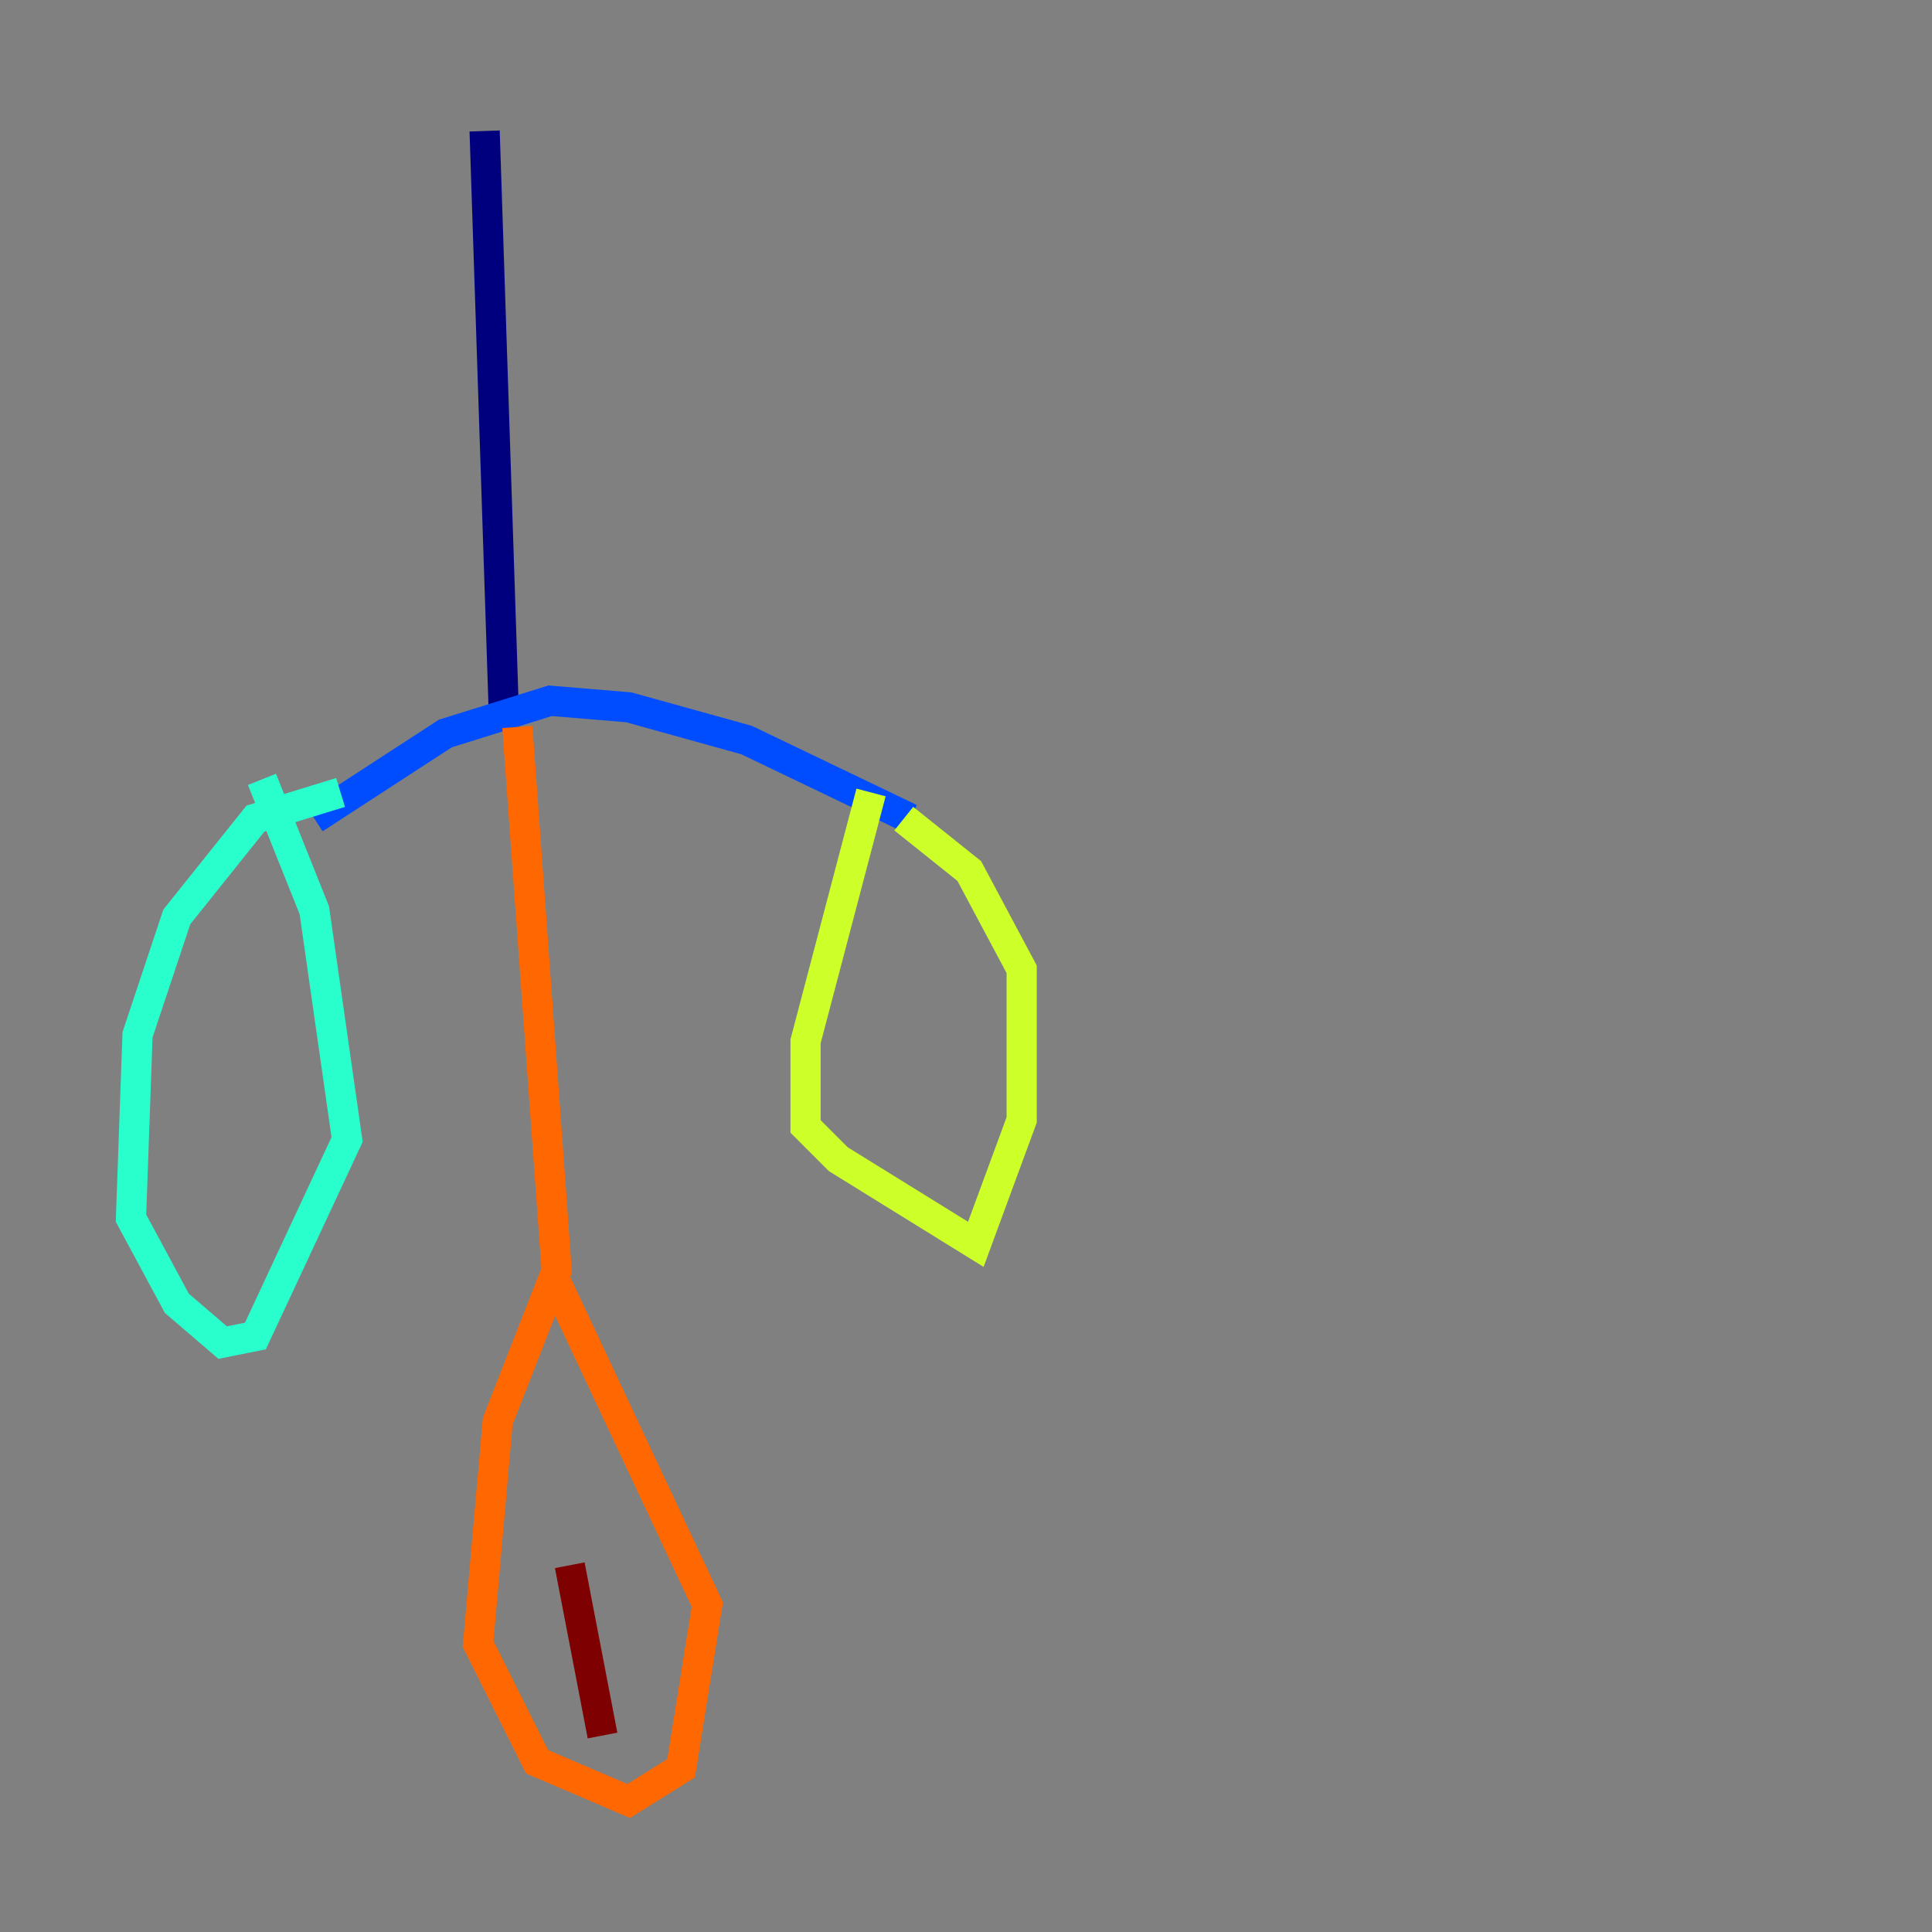 <?xml version="1.0" encoding="utf-8" ?>
<svg baseProfile="tiny" height="128" version="1.2" viewBox="0,0,128,128" width="128" xmlns="http://www.w3.org/2000/svg" xmlns:ev="http://www.w3.org/2001/xml-events" xmlns:xlink="http://www.w3.org/1999/xlink"><rect x="0" y="0" width="128" height="128" fill="#808080" stroke="none"/><defs /><polyline fill="none" points="32.108,8.678 33.41,48.163" stroke="#00007f" stroke-width="2" /><polyline fill="none" points="20.827,54.237 29.505,48.597 36.447,46.427 41.654,46.861 49.464,49.031 60.312,54.237" stroke="#004cff" stroke-width="2" /><polyline fill="none" points="22.563,52.502 16.922,54.237 11.715,60.746 9.112,68.556 8.678,80.705 11.715,86.346 14.752,88.949 16.922,88.515 22.997,75.498 20.827,60.312 17.356,51.634" stroke="#29ffcd" stroke-width="2" /><polyline fill="none" points="57.709,52.502 53.37,68.99 53.37,74.63 55.539,76.8 64.651,82.441 67.688,74.197 67.688,64.217 64.217,57.709 59.878,54.237" stroke="#cdff29" stroke-width="2" /><polyline fill="none" points="34.278,48.163 36.881,84.176 32.976,94.156 31.675,108.909 35.58,116.719 41.654,119.322 45.125,117.153 46.861,106.305 36.881,85.044" stroke="#ff6700" stroke-width="2" /><polyline fill="none" points="39.919,114.983 37.749,103.702" stroke="#7f0000" stroke-width="2" /></svg>